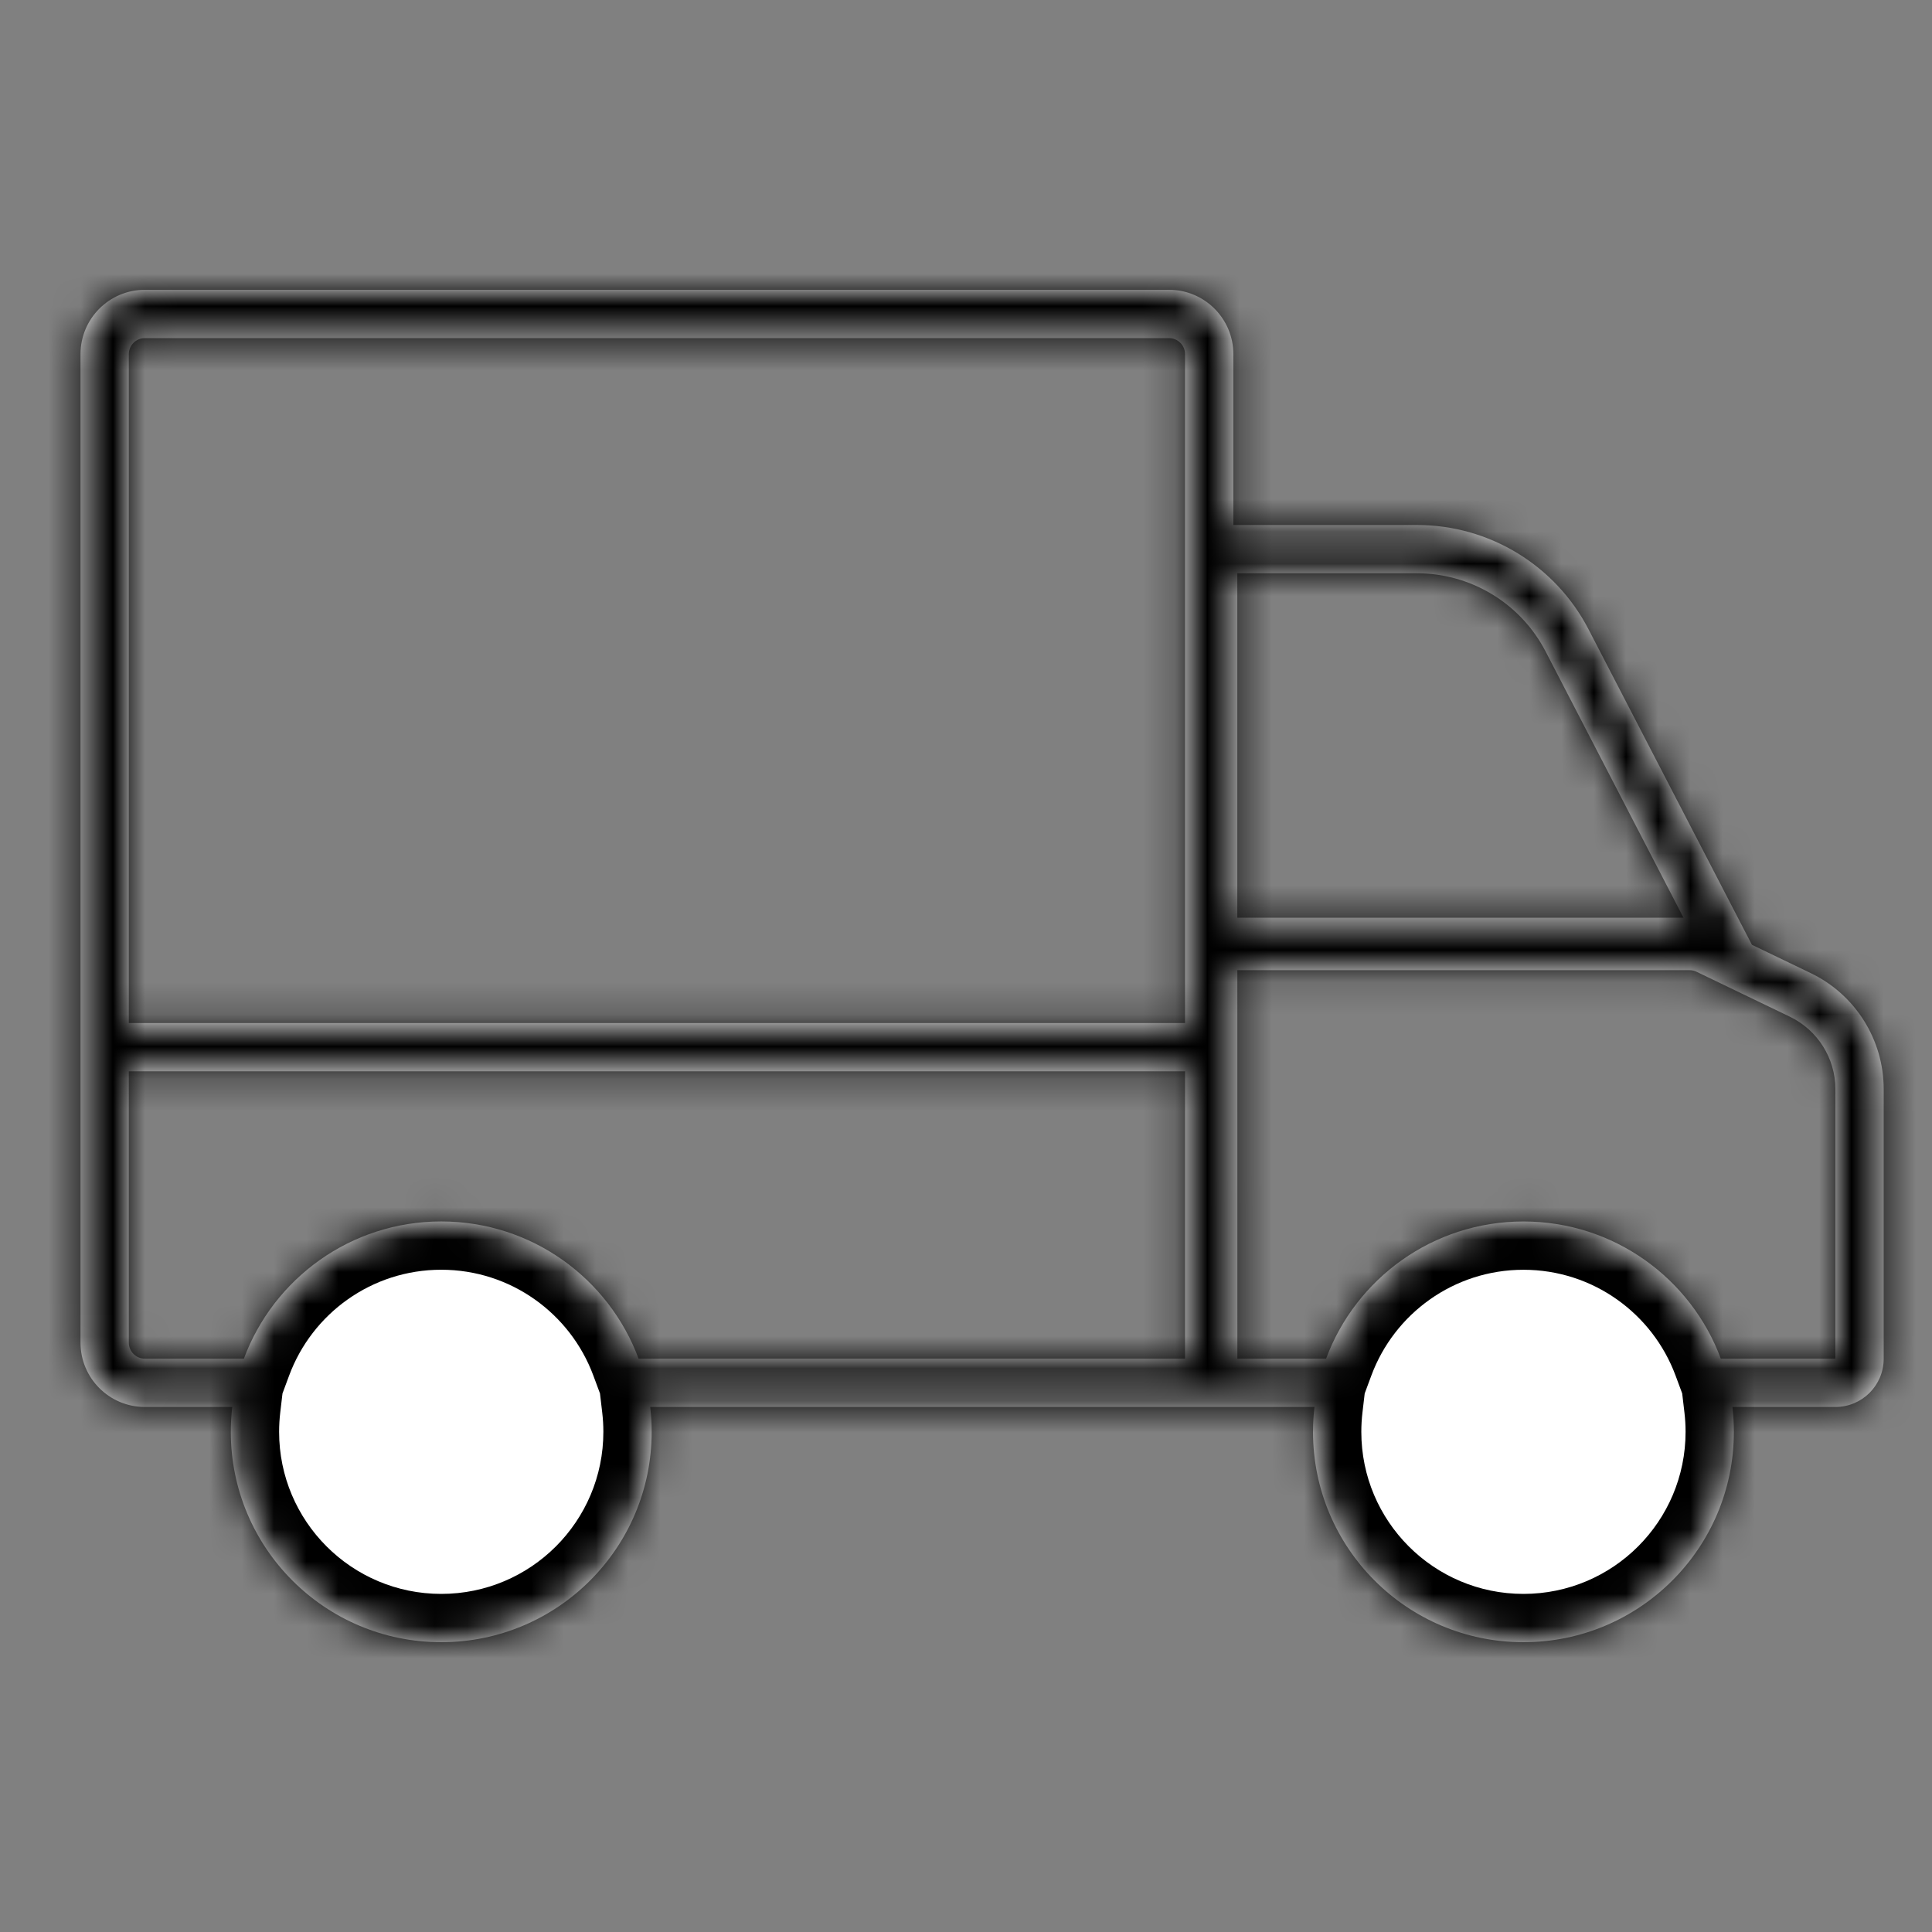 <svg width="60" height="60" viewBox="0 0 60 60" fill="none" xmlns="http://www.w3.org/2000/svg">
<rect x="0" y="0" width="60" height="60" fill="#808080" stroke="none"/>
<mask id="path-1-inside-1_7665_267703" fill="white">
<path fill-rule="evenodd" clip-rule="evenodd" d="M4.5 10.5H36.303C36.579 10.5 36.803 10.724 36.803 11V31.771H4V11C4 10.724 4.224 10.5 4.5 10.5ZM4 33.271V41.695C4 41.971 4.224 42.195 4.5 42.195H7.574C8.497 39.707 10.893 37.933 13.703 37.933C16.513 37.933 18.909 39.707 19.832 42.195H36.803V33.271H4ZM7.213 43.695C7.183 43.948 7.168 44.206 7.168 44.467C7.168 48.075 10.094 51 13.703 51C17.312 51 20.238 48.075 20.238 44.467C20.238 44.206 20.223 43.948 20.193 43.695H36.803H36.928H36.934H38.303H40.822C40.792 43.948 40.777 44.206 40.777 44.467C40.777 48.075 43.703 51 47.312 51C50.921 51 53.847 48.075 53.847 44.467C53.847 44.206 53.832 43.948 53.802 43.695H57C57.829 43.695 58.5 43.024 58.5 42.195V33.826C58.5 32.289 57.62 30.889 56.236 30.222L54.408 29.342L53.971 28.5L49.334 19.545C48.303 17.554 46.248 16.304 44.006 16.304H38.426H38.303V11C38.303 9.895 37.408 9 36.303 9H4.5C3.395 9 2.5 9.895 2.5 11V41.695C2.5 42.8 3.395 43.695 4.5 43.695H7.213ZM53.441 42.195H57V33.826C57 32.866 56.45 31.99 55.585 31.574L52.69 30.18C52.622 30.147 52.548 30.13 52.473 30.13H38.427L38.428 42.195H41.183C42.106 39.707 44.502 37.934 47.312 37.934C50.122 37.934 52.518 39.707 53.441 42.195ZM38.426 17.804H44.006C45.687 17.804 47.229 18.742 48.002 20.235L52.282 28.5H38.426V17.804Z"/>
</mask>
<path fill-rule="evenodd" clip-rule="evenodd" d="M4.5 10.5H36.303C36.579 10.5 36.803 10.724 36.803 11V31.771H4V11C4 10.724 4.224 10.5 4.5 10.5ZM4 33.271V41.695C4 41.971 4.224 42.195 4.5 42.195H7.574C8.497 39.707 10.893 37.933 13.703 37.933C16.513 37.933 18.909 39.707 19.832 42.195H36.803V33.271H4ZM7.213 43.695C7.183 43.948 7.168 44.206 7.168 44.467C7.168 48.075 10.094 51 13.703 51C17.312 51 20.238 48.075 20.238 44.467C20.238 44.206 20.223 43.948 20.193 43.695H36.803H36.928H36.934H38.303H40.822C40.792 43.948 40.777 44.206 40.777 44.467C40.777 48.075 43.703 51 47.312 51C50.921 51 53.847 48.075 53.847 44.467C53.847 44.206 53.832 43.948 53.802 43.695H57C57.829 43.695 58.5 43.024 58.5 42.195V33.826C58.5 32.289 57.62 30.889 56.236 30.222L54.408 29.342L53.971 28.5L49.334 19.545C48.303 17.554 46.248 16.304 44.006 16.304H38.426H38.303V11C38.303 9.895 37.408 9 36.303 9H4.5C3.395 9 2.5 9.895 2.5 11V41.695C2.5 42.8 3.395 43.695 4.5 43.695H7.213ZM53.441 42.195H57V33.826C57 32.866 56.45 31.99 55.585 31.574L52.69 30.18C52.622 30.147 52.548 30.13 52.473 30.13H38.427L38.428 42.195H41.183C42.106 39.707 44.502 37.934 47.312 37.934C50.122 37.934 52.518 39.707 53.441 42.195ZM38.426 17.804H44.006C45.687 17.804 47.229 18.742 48.002 20.235L52.282 28.5H38.426V17.804Z" fill="white"/>
<path d="M36.803 31.771V33.271H38.303V31.771H36.803ZM4 31.771H2.5V33.271H4V31.771ZM4 33.271V31.771H2.5V33.271H4ZM7.574 42.195V43.695H8.617L8.98 42.717L7.574 42.195ZM19.832 42.195L18.426 42.717L18.789 43.695H19.832V42.195ZM36.803 42.195V43.695H38.303V42.195H36.803ZM36.803 33.271H38.303V31.771H36.803V33.271ZM7.213 43.695L8.703 43.87L8.9 42.195H7.213V43.695ZM20.193 43.695V42.195H18.506L18.703 43.87L20.193 43.695ZM40.822 43.695L42.312 43.87L42.509 42.195H40.822V43.695ZM53.802 43.695V42.195H52.115L52.312 43.87L53.802 43.695ZM56.236 30.222L55.585 31.574L56.236 30.222ZM54.408 29.342L53.076 30.032L53.306 30.476L53.757 30.693L54.408 29.342ZM53.971 28.5L52.639 29.189L52.639 29.189L53.971 28.5ZM49.334 19.545L48.002 20.235V20.235L49.334 19.545ZM38.303 16.304H36.803V17.804H38.303V16.304ZM53.441 42.195L52.035 42.717L52.398 43.695H53.441V42.195ZM57 42.195V43.695H58.5V42.195H57ZM55.585 31.574L54.934 32.925L55.585 31.574ZM52.69 30.18L52.039 31.531L52.039 31.531L52.69 30.18ZM38.427 30.13V28.63H36.926L36.927 30.13L38.427 30.13ZM38.428 42.195L36.928 42.195L36.928 43.695H38.428V42.195ZM41.183 42.195V43.695H42.226L42.589 42.717L41.183 42.195ZM38.426 17.804V16.304H36.926V17.804H38.426ZM48.002 20.235L49.334 19.545L48.002 20.235ZM52.282 28.5V30H54.748L53.614 27.81L52.282 28.5ZM38.426 28.5H36.926V30H38.426V28.5ZM36.303 9H4.5V12H36.303V9ZM38.303 11C38.303 9.895 37.408 9 36.303 9V12C35.751 12 35.303 11.552 35.303 11H38.303ZM38.303 31.771V11H35.303V31.771H38.303ZM4 33.271H36.803V30.271H4V33.271ZM2.5 11V31.771H5.5V11H2.5ZM4.5 9C3.395 9 2.5 9.895 2.5 11H5.5C5.5 11.552 5.052 12 4.5 12V9ZM5.5 41.695V33.271H2.5V41.695H5.5ZM4.5 40.695C5.052 40.695 5.5 41.143 5.5 41.695H2.5C2.5 42.8 3.395 43.695 4.5 43.695V40.695ZM7.574 40.695H4.5V43.695H7.574V40.695ZM13.703 36.433C10.246 36.433 7.302 38.616 6.167 41.673L8.98 42.717C9.692 40.797 11.54 39.433 13.703 39.433V36.433ZM21.239 41.673C20.105 38.616 17.161 36.433 13.703 36.433V39.433C15.866 39.433 17.714 40.797 18.426 42.717L21.239 41.673ZM36.803 40.695H19.832V43.695H36.803V40.695ZM35.303 33.271V42.195H38.303V33.271H35.303ZM4 34.771H36.803V31.771H4V34.771ZM5.723 43.52C5.687 43.831 5.668 44.147 5.668 44.467H8.668C8.668 44.264 8.68 44.065 8.703 43.87L5.723 43.52ZM5.668 44.467C5.668 48.904 9.266 52.5 13.703 52.5V49.5C10.922 49.5 8.668 47.246 8.668 44.467H5.668ZM13.703 52.5C18.14 52.5 21.738 48.904 21.738 44.467H18.738C18.738 47.246 16.484 49.5 13.703 49.5V52.5ZM21.738 44.467C21.738 44.147 21.72 43.831 21.683 43.52L18.703 43.87C18.726 44.065 18.738 44.264 18.738 44.467H21.738ZM20.193 45.195H36.803V42.195H20.193V45.195ZM36.803 45.195H36.928V42.195H36.803V45.195ZM36.928 45.195H36.934V42.195H36.928V45.195ZM36.934 45.195H38.303V42.195H36.934V45.195ZM38.303 45.195H40.822V42.195H38.303V45.195ZM39.332 43.52C39.296 43.831 39.277 44.147 39.277 44.467H42.277C42.277 44.264 42.289 44.066 42.312 43.87L39.332 43.52ZM39.277 44.467C39.277 48.904 42.875 52.5 47.312 52.5V49.5C44.531 49.5 42.277 47.246 42.277 44.467H39.277ZM47.312 52.5C51.749 52.5 55.347 48.904 55.347 44.467H52.347C52.347 47.246 50.093 49.5 47.312 49.5V52.5ZM55.347 44.467C55.347 44.147 55.328 43.831 55.292 43.52L52.312 43.87C52.335 44.066 52.347 44.264 52.347 44.467H55.347ZM53.802 45.195H57V42.195H53.802V45.195ZM57 45.195C58.657 45.195 60 43.852 60 42.195H57V42.195V45.195ZM60 42.195V33.826H57V42.195H60ZM60 33.826C60 31.713 58.79 29.787 56.886 28.871L55.585 31.574C56.45 31.99 57 32.866 57 33.826H60ZM56.886 28.871L55.058 27.99L53.757 30.693L55.585 31.574L56.886 28.871ZM55.74 28.652L55.303 27.81L52.639 29.189L53.076 30.032L55.74 28.652ZM55.303 27.81L50.666 18.855L48.002 20.235L52.639 29.189L55.303 27.81ZM50.666 18.855C49.377 16.367 46.808 14.804 44.006 14.804V17.804C45.687 17.804 47.229 18.742 48.002 20.235L50.666 18.855ZM44.006 14.804H38.426V17.804H44.006V14.804ZM38.426 14.804H38.303V17.804H38.426V14.804ZM39.803 16.304V11H36.803V16.304H39.803ZM39.803 11C39.803 9.067 38.236 7.5 36.303 7.5V10.5C36.579 10.5 36.803 10.724 36.803 11H39.803ZM36.303 7.5H4.5V10.5H36.303V7.5ZM4.5 7.5C2.567 7.5 1 9.067 1 11H4C4 10.724 4.224 10.5 4.5 10.5V7.5ZM1 11V41.695H4V11H1ZM1 41.695C1 43.628 2.567 45.195 4.5 45.195V42.195C4.224 42.195 4 41.971 4 41.695H1ZM4.5 45.195H7.213V42.195H4.5V45.195ZM53.441 43.695H57V40.695H53.441V43.695ZM58.5 42.195V33.826H55.5V42.195H58.5ZM58.5 33.826C58.5 32.289 57.62 30.889 56.236 30.222L54.934 32.925C55.28 33.092 55.5 33.442 55.5 33.826H58.5ZM56.236 30.222L53.341 28.828L52.039 31.531L54.934 32.925L56.236 30.222ZM53.341 28.828C53.07 28.698 52.774 28.63 52.473 28.63V31.63C52.323 31.63 52.175 31.596 52.039 31.531L53.341 28.828ZM52.473 28.63H38.427V31.63H52.473V28.63ZM36.927 30.13L36.928 42.195L39.928 42.195L39.927 30.13L36.927 30.13ZM38.428 43.695H41.183V40.695H38.428V43.695ZM47.312 36.434C43.855 36.434 40.911 38.616 39.776 41.673L42.589 42.717C43.301 40.798 45.149 39.434 47.312 39.434V36.434ZM54.848 41.673C53.713 38.616 50.769 36.434 47.312 36.434V39.434C49.475 39.434 51.323 40.798 52.035 42.717L54.848 41.673ZM44.006 16.304H38.426V19.304H44.006V16.304ZM49.334 19.545C48.303 17.554 46.248 16.304 44.006 16.304V19.304C45.127 19.304 46.154 19.929 46.67 20.925L49.334 19.545ZM53.614 27.81L49.334 19.545L46.67 20.925L50.95 29.189L53.614 27.81ZM38.426 30H52.282V27H38.426V30ZM36.926 17.804V28.5H39.926V17.804H36.926Z" fill="black" mask="url(#path-1-inside-1_7665_267703)"/>
</svg>
